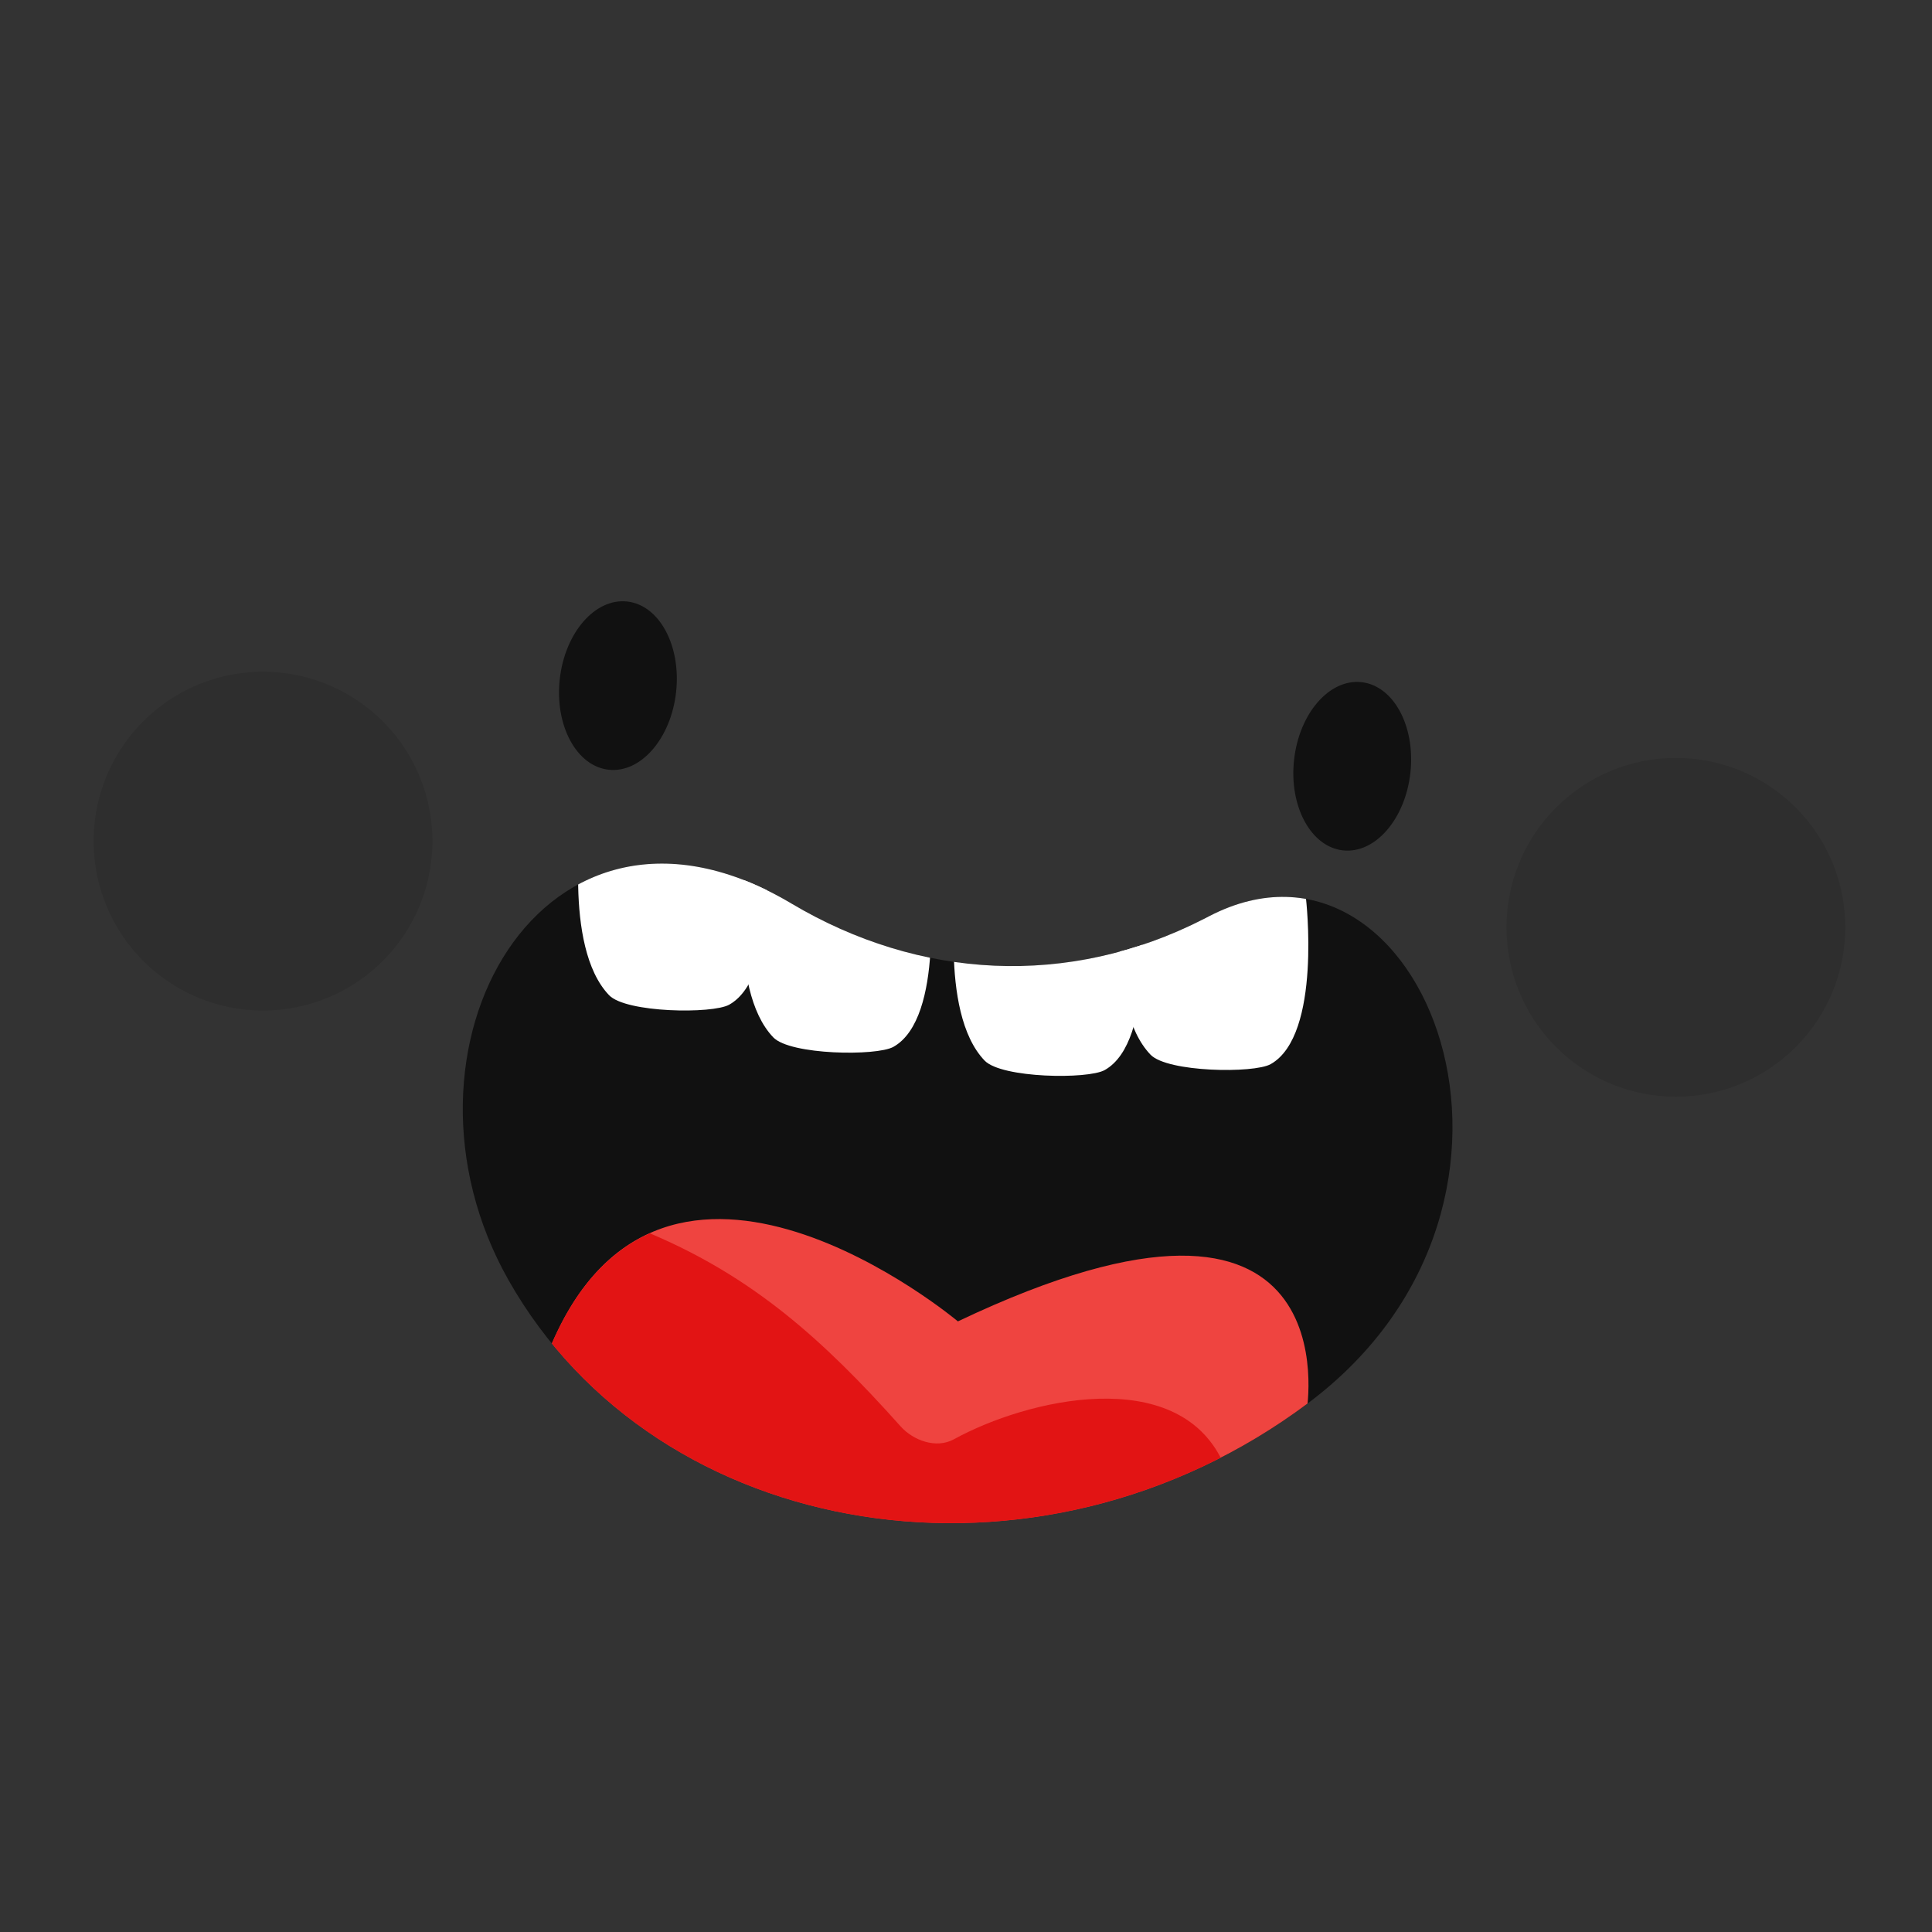<svg id="fg" xmlns="http://www.w3.org/2000/svg" xmlns:xlink="http://www.w3.org/1999/xlink" viewBox="0 0 1024 1024"><rect x="0" y="0" width="1024" height="1024" fill="#333333" stroke="none"/><defs><style>.cls-1{fill:none;}.cls-2{clip-path:url(#clip-path);}.cls-3{clip-path:url(#clip-path-2);}.cls-4{fill:#111;}.cls-5{fill:#ef4440;}.cls-6{fill:#e21414;}.cls-7{fill:#fff;}.cls-8{opacity:0.1;}</style><clipPath id="clip-path"><path class="cls-1" d="M230,1.25c-127,0-230,103-230,230v564c0,119,90.42,216.94,206.33,228.79H817.67C933.57,1012.15,1024,914.24,1024,795.21v-564c0-127-103-230-230-230Z"/></clipPath><clipPath id="clip-path-2"><path class="cls-1" d="M419.43,478.86c67.76,40.3,146.7,44.84,218.26,8.39l3.39-1.74C754.22,427,837.13,636,693.37,743.65s-345.18,74.06-423.9-65.26C200.59,556.49,287.64,400.47,419.43,478.86Z"/></clipPath></defs><title>logo-trans</title><g class="cls-2"><g class="cls-3"><path class="cls-4" d="M419.43,478.86c67.76,40.3,146.7,44.84,218.26,8.39l3.39-1.74C754.22,427,837.13,636,693.37,743.65s-345.18,74.06-423.9-65.26C200.59,556.49,287.64,400.47,419.43,478.86Z"/><path class="cls-5" d="M692.56,747.72S718,600.26,507.71,700.36c0,0-156.18-131.08-216.33,14.36C291.38,714.72,437.1,916.88,692.56,747.72Z"/><path class="cls-6" d="M505.58,762.85c-9.46,5.2-21.68.52-28.25-6.85-41.48-46.47-78.51-79.32-132.9-102.32-20.67,9.26-39.36,27.93-53.05,61,0,0,128.77,178.54,356.38,59.51C623.37,723.37,544.9,741.25,505.58,762.85Z"/><path class="cls-7" d="M405.19,444.35s8.62,72.8-18.69,88.15c-8.94,5-54.66,4.34-63.65-5-24.9-25.89-14.12-95.83-14.12-95.83S397.43,390.93,405.19,444.35Z"/><path class="cls-7" d="M492.22,466.7s8.62,72.8-18.69,88.15c-8.94,5-54.66,4.34-63.65-5C385,524,395.76,454,395.76,454S484.46,413.28,492.22,466.7Z"/><path class="cls-7" d="M604.22,479s8.62,72.8-18.69,88.15c-8.94,5-54.66,4.34-63.65-5-24.9-25.89-14.12-95.83-14.12-95.83S596.47,425.58,604.22,479Z"/><path class="cls-7" d="M692.16,475.87s8.61,72.79-18.69,88.15c-8.94,5-54.66,4.33-63.65-5-24.9-25.89-14.12-95.83-14.12-95.83S684.4,422.45,692.16,475.87Z"/></g><ellipse class="cls-4" cx="716.69" cy="406.12" rx="44.85" ry="31.02" transform="translate(234.75 1074.19) rotate(-83.73)"/><ellipse class="cls-4" cx="327.5" cy="363.38" rx="44.85" ry="31.02" transform="translate(-69.46 649.25) rotate(-83.73)"/><circle class="cls-8" cx="888.26" cy="491.5" r="89.78" transform="translate(-87.38 772.05) rotate(-45)"/><path class="cls-8" d="M50.17,436a89.78,89.78,0,1,0,99-79.43A89.77,89.77,0,0,0,50.17,436Z"/></g></svg>